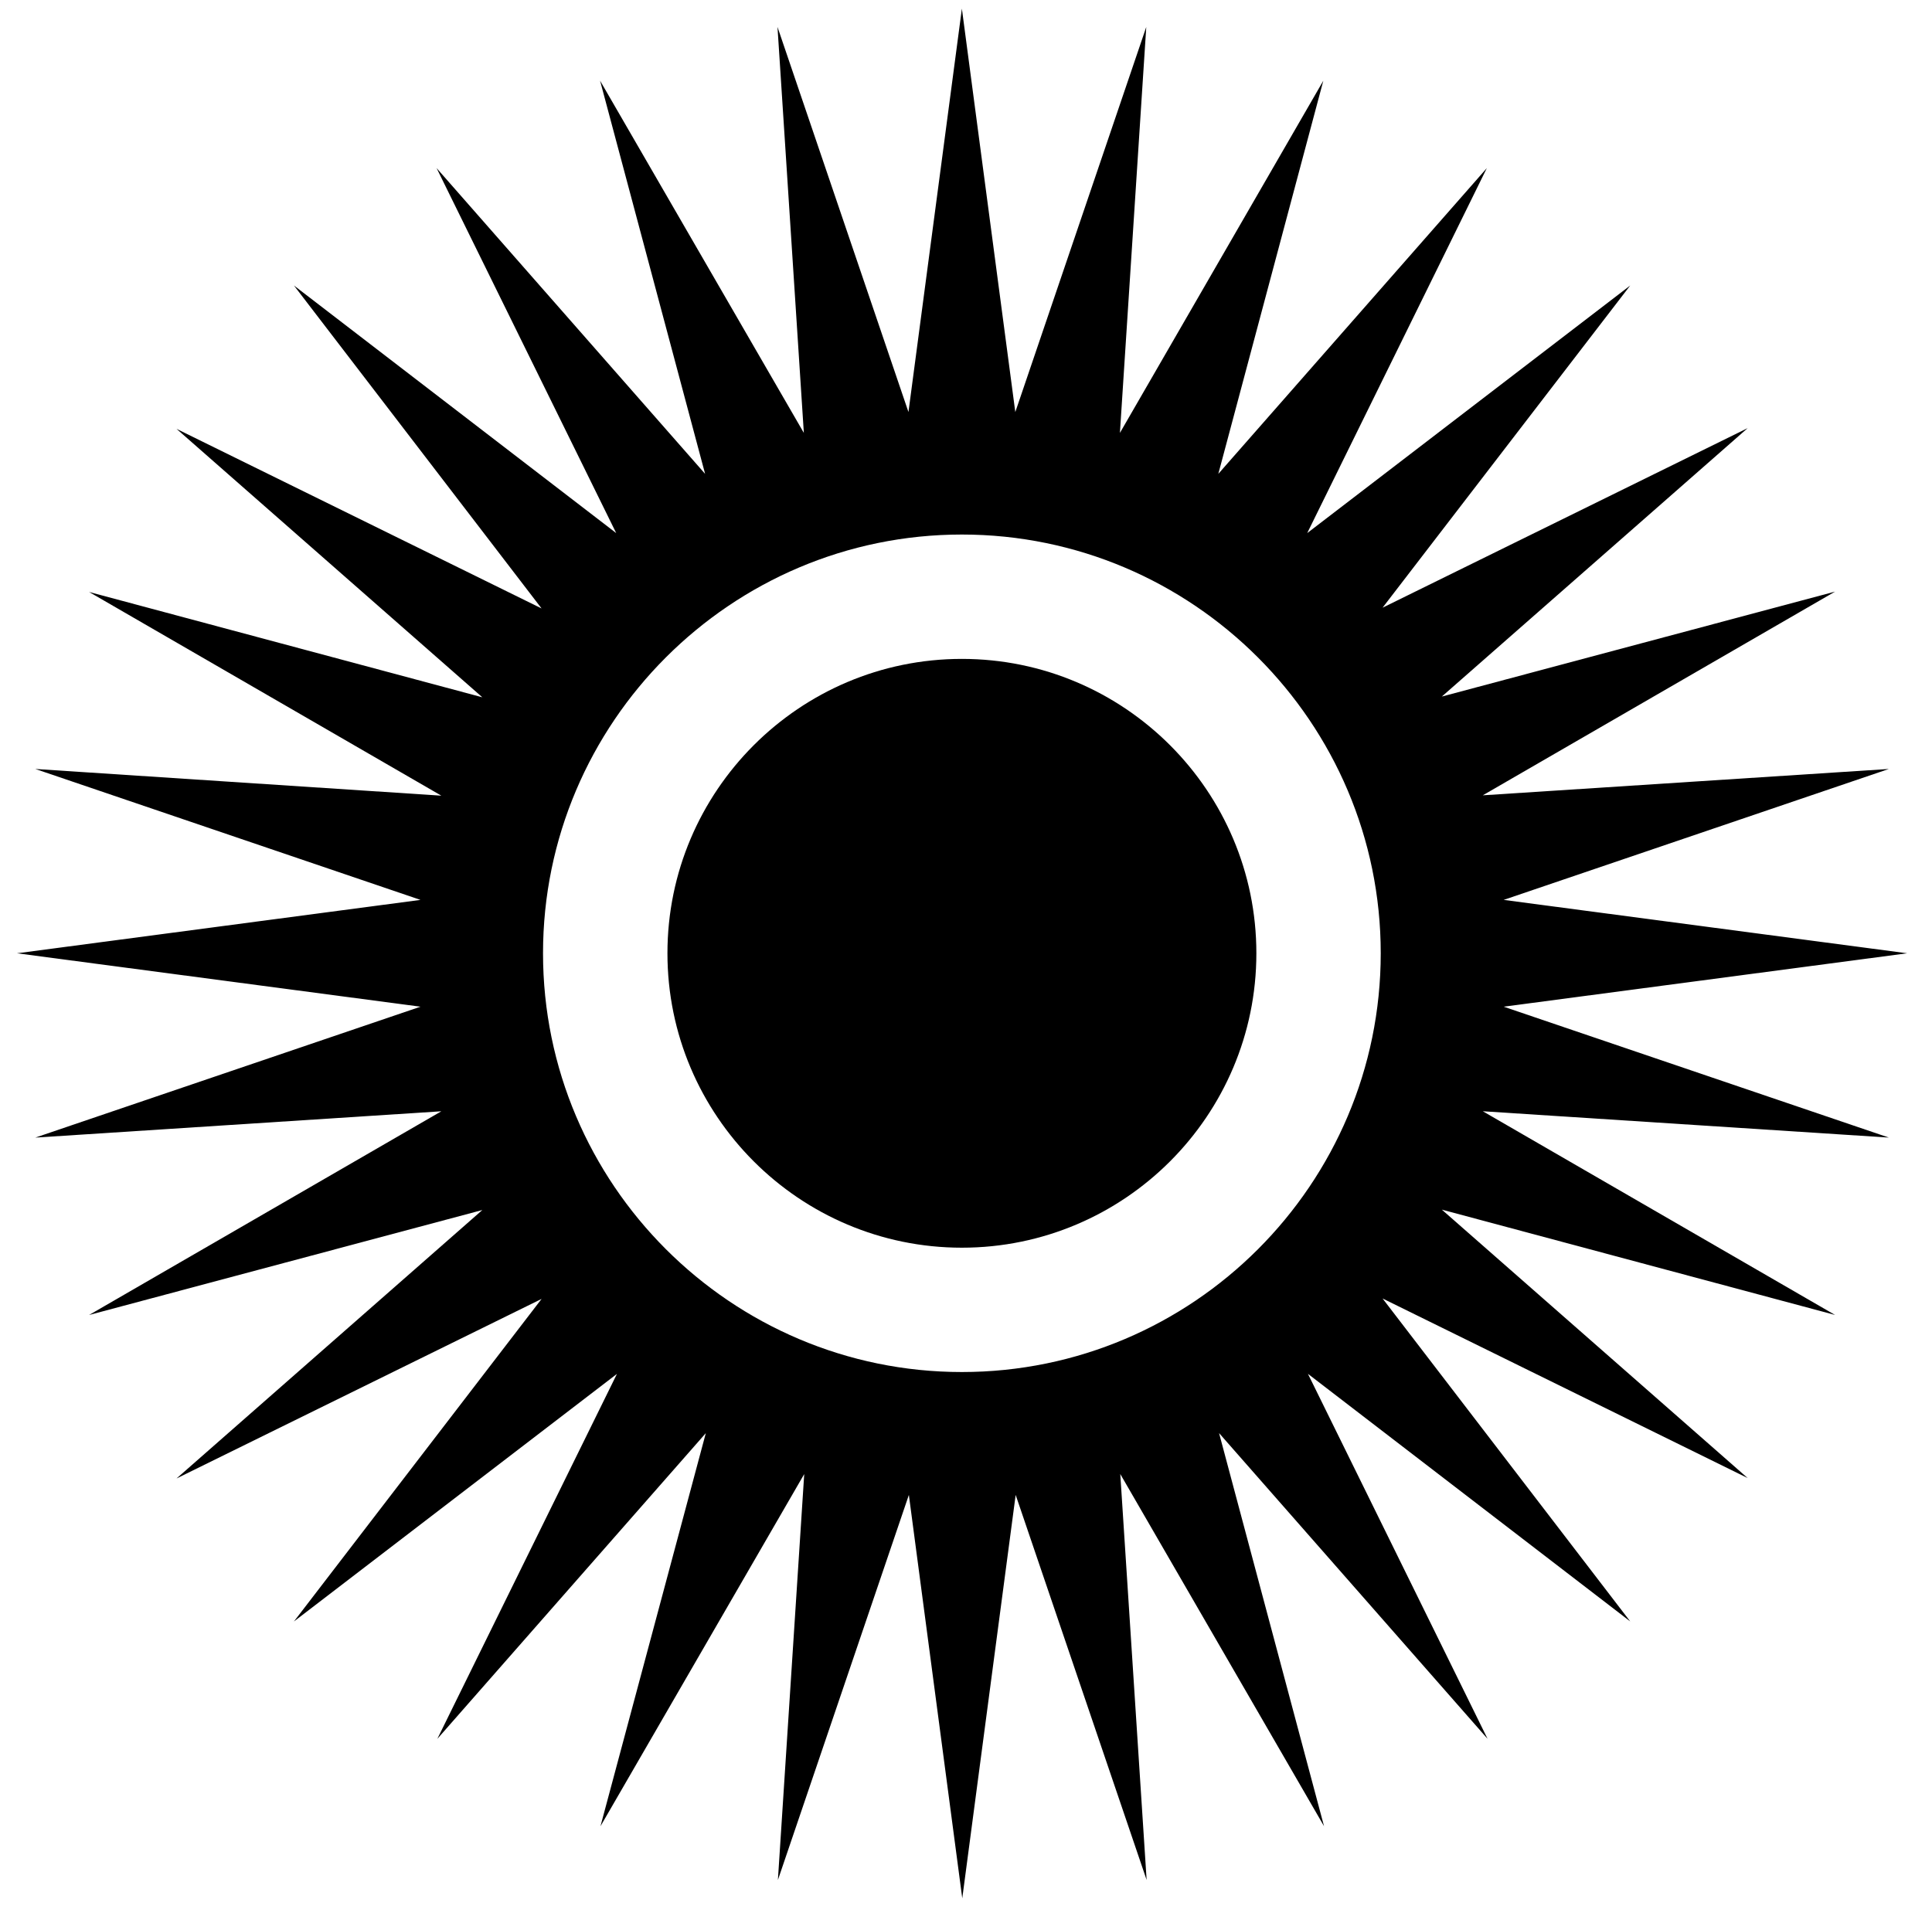 <svg width="75" height="74" viewBox="0 0 75 74" xmlns="http://www.w3.org/2000/svg">
<g clip-path="url(#clip0_1_106)">
<path d="M37.34 25.585C31.036 25.585 25.91 30.711 25.91 37.016C25.91 43.321 31.036 48.448 37.34 48.448C43.646 48.448 48.772 43.321 48.772 37.016C48.772 30.711 43.645 25.585 37.34 25.585Z"/>
<path d="M58.372 39.09L74.035 37.016L58.372 34.943L73.325 29.859L57.562 30.882L71.238 22.972L55.972 27.047L67.844 16.624L53.671 23.597L63.285 11.086L50.746 20.7L57.719 6.527L47.295 18.4L51.371 3.134L43.475 16.81L44.498 1.047L39.414 16L37.34 0.336L35.266 15.999L30.182 1.046L31.205 16.809L23.295 3.133L27.372 18.4L16.948 6.527L23.921 20.7L11.411 11.086L21.024 23.626L6.852 16.652L18.724 27.076L3.458 22.986L17.133 30.896L1.37 29.859L16.323 34.943L0.66 37.016L16.323 39.09L1.37 44.173L17.133 43.151L3.458 51.061L18.724 46.985L6.852 57.41L21.024 50.437L11.41 62.962L23.95 53.348L16.977 67.52L27.4 55.648L23.31 70.913L31.22 57.238L30.198 73.001L35.282 58.048L37.355 73.711L39.428 58.048L44.512 73L43.489 57.237L51.399 70.912L47.324 55.647L57.747 67.518L50.774 53.346L63.285 62.96L53.671 50.42L67.844 57.393L55.972 46.97L71.238 51.06L57.562 43.15L73.325 44.172L58.372 39.09ZM37.34 53.276C28.379 53.276 21.08 45.977 21.08 37.016C21.08 28.056 28.379 20.756 37.34 20.756C46.3 20.756 53.6 28.056 53.6 37.016C53.6 45.977 46.314 53.276 37.34 53.276Z"/>
</g>
<defs>
<clipPath id="clip0_1_106">
<rect width="75" height="74" fill="white"/>
</clipPath>
</defs>
</svg>
